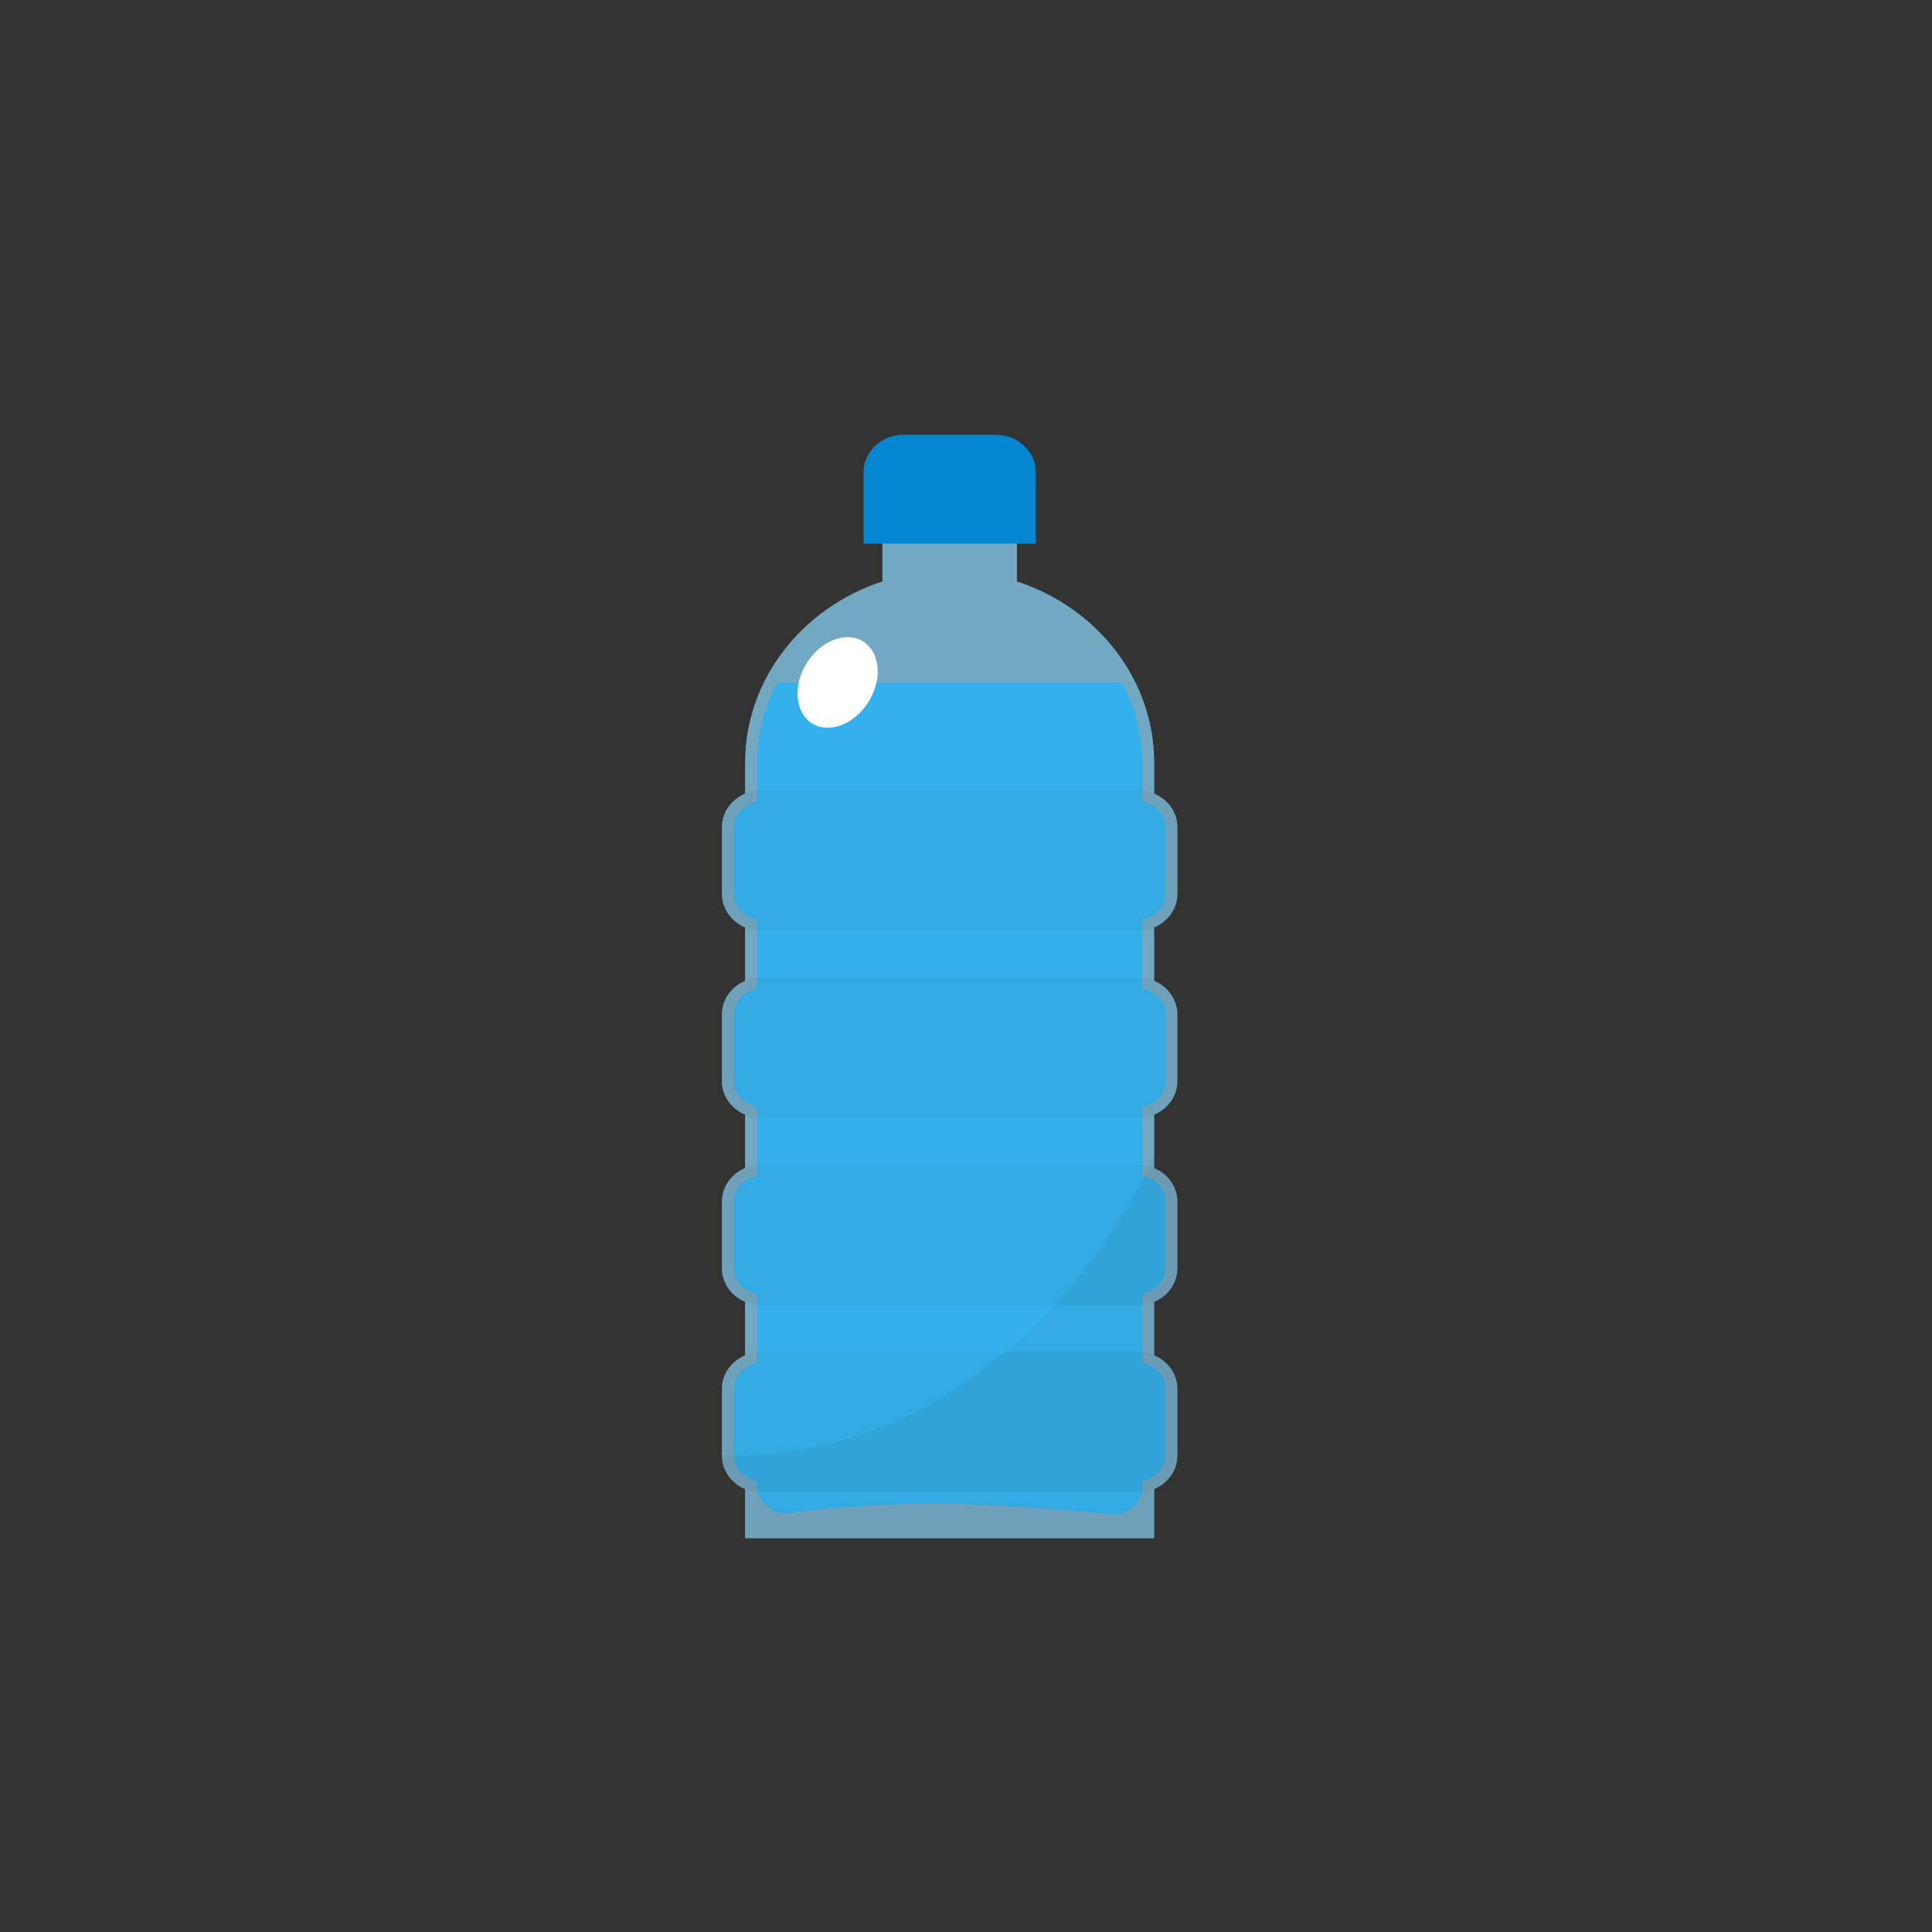 <?xml version="1.0" encoding="utf-8"?>
<!-- Generator: Adobe Illustrator 24.1.2, SVG Export Plug-In . SVG Version: 6.00 Build 0)  -->
<svg version="1.1" id="Layer_2" xmlns="http://www.w3.org/2000/svg" xmlns:xlink="http://www.w3.org/1999/xlink" x="0px" y="0px"
	 viewBox="0 0 450 450" style="enable-background:new 0 0 450 450;" xml:space="preserve">
<rect x="0" y="0" width="450" height="450" fill="#333333" stroke="none"/>
<style type="text/css">
	.st0{opacity:0.7;fill:#8FDAFF;}
	.st1{fill:#34B1ED;}
	.st2{fill:#0486D1;}
	.st3{fill:#FFFFFF;}
	.st4{opacity:0.05;fill:#1D1D1B;}
</style>
<g>
	<path class="st0" d="M274.25,208.19v-15.51c0-3.49-2.22-6.49-5.4-7.83v-7.11c0-19.6-13.38-36.22-31.99-42.32v-15.8h-31.33v15.8
		c-18.61,6.1-31.99,22.72-31.99,42.32v7.11c-3.18,1.34-5.4,4.33-5.4,7.83v15.51c0,3.49,2.22,6.49,5.4,7.83v12.44
		c-3.18,1.34-5.4,4.33-5.4,7.83v15.51c0,3.49,2.22,6.49,5.4,7.83v12.44c-3.18,1.34-5.4,4.33-5.4,7.83v15.51
		c0,3.49,2.22,6.49,5.4,7.83v12.44c-3.18,1.34-5.4,4.33-5.4,7.83v15.51c0,3.49,2.22,6.49,5.4,7.83v11.45h95.3v-11.45
		c3.18-1.34,5.4-4.33,5.4-7.83v-15.51c0-3.49-2.22-6.49-5.4-7.83v-12.44c3.18-1.34,5.4-4.33,5.4-7.83v-15.51
		c0-3.49-2.22-6.49-5.4-7.83v-12.44c3.18-1.34,5.4-4.33,5.4-7.83v-15.51c0-3.49-2.22-6.49-5.4-7.83v-12.44
		C272.02,214.68,274.25,211.68,274.25,208.19z"/>
	<path class="st1" d="M267.7,187.25l-1.65-0.69v-8.81c0-6.67-1.68-13.07-4.71-18.79h-80.31c-3.03,5.72-4.71,12.12-4.71,18.79v8.81
		l-1.65,0.69c-2.29,0.96-3.76,3.1-3.76,5.46v15.48c0,2.34,1.46,4.47,3.73,5.43l1.67,0.7v15.83l-1.67,0.7
		c-2.27,0.96-3.73,3.08-3.73,5.42v15.51c0,2.34,1.46,4.47,3.73,5.42l1.67,0.7v15.83l-1.67,0.7c-2.27,0.96-3.73,3.08-3.73,5.43v15.51
		c0,2.34,1.46,4.47,3.73,5.43l1.67,0.7v15.83l-1.67,0.71c-2.27,0.96-3.73,3.08-3.73,5.42v15.48c0,2.36,1.47,4.5,3.76,5.46l1.65,0.69
		v0.94c0,4.43,4.63,7.62,9.06,6.15c24.27-2.9,41.22-2.41,71.54,0.33c4.5,1.38,9.13-1.68,9.13-6.14v-1.28l1.67-0.7
		c2.27-0.96,3.73-3.08,3.73-5.43v-15.51c0-2.34-1.46-4.46-3.73-5.42l-1.67-0.71v-15.83l1.65-0.69c2.29-0.96,3.76-3.1,3.76-5.46
		v-15.45c0-2.36-1.47-4.5-3.76-5.46l-1.65-0.69v-15.83l1.65-0.69c2.29-0.96,3.76-3.1,3.76-5.46v-15.48c0-2.34-1.46-4.47-3.73-5.42
		l-1.67-0.71v-15.83l1.65-0.69c2.29-0.96,3.76-3.1,3.76-5.46v-15.45C271.46,190.35,269.99,188.21,267.7,187.25z"/>
	<path class="st2" d="M241.25,126.62h-40.11v-16.62c0-4.82,4.15-8.73,9.27-8.73h21.57c5.12,0,9.27,3.91,9.27,8.73V126.62z"/>
	<path class="st3" d="M202.79,162.61c-2.93,5.46-8.74,8.26-12.99,6.24c-4.25-2.02-5.32-8.08-2.39-13.54
		c2.93-5.46,8.74-8.26,12.99-6.25C204.64,151.08,205.71,157.15,202.79,162.61z"/>
	<path class="st4" d="M265.12,216.78h-87.86c-5.04,0-9.12-3.85-9.12-8.59v-15.51c0-4.74,4.08-8.59,9.12-8.59h87.86
		c5.04,0,9.12,3.85,9.12,8.59v15.51C274.25,212.93,270.16,216.78,265.12,216.78z"/>
	<path class="st4" d="M265.12,260.38h-87.86c-5.04,0-9.12-3.85-9.12-8.59v-15.51c0-4.74,4.08-8.59,9.12-8.59h87.86
		c5.04,0,9.12,3.85,9.12,8.59v15.51C274.25,256.53,270.16,260.38,265.12,260.38z"/>
	<path class="st4" d="M265.12,303.98h-87.86c-5.04,0-9.12-3.85-9.12-8.59v-15.51c0-4.74,4.08-8.59,9.12-8.59h87.86
		c5.04,0,9.12,3.84,9.12,8.59v15.51C274.25,300.13,270.16,303.98,265.12,303.98z"/>
	<path class="st4" d="M265.12,347.58h-87.86c-5.04,0-9.12-3.85-9.12-8.59v-15.51c0-4.74,4.08-8.59,9.12-8.59h87.86
		c5.04,0,9.12,3.85,9.12,8.59v15.51C274.25,343.73,270.16,347.58,265.12,347.58z"/>
	<path class="st4" d="M274.08,278.33c-0.03-0.16-0.07-0.31-0.11-0.46c-0.09-0.35-0.2-0.7-0.34-1.03c-0.06-0.15-0.12-0.31-0.19-0.45
		c-0.2-0.43-0.44-0.84-0.71-1.23c-0.1-0.14-0.22-0.26-0.32-0.39c-0.2-0.25-0.4-0.49-0.63-0.72c-0.17-0.17-0.34-0.33-0.53-0.48
		c-0.2-0.17-0.4-0.32-0.61-0.47c-0.21-0.15-0.4-0.3-0.62-0.43c-0.36-0.22-0.75-0.41-1.14-0.58c-0.01-0.01-0.02-0.01-0.04-0.02v-2.35
		c-20.75,41.72-56.65,69.32-97.48,69.32c-1.08,0-2.15-0.07-3.22-0.11v0.07c0,0.53,0.07,1.05,0.17,1.55c0.03,0.15,0.07,0.3,0.11,0.45
		c0.09,0.36,0.21,0.71,0.35,1.05c0.06,0.15,0.11,0.29,0.18,0.44c0.21,0.43,0.44,0.85,0.72,1.24c0.09,0.13,0.2,0.24,0.3,0.37
		c0.2,0.26,0.42,0.51,0.65,0.74c0.16,0.17,0.34,0.32,0.51,0.47c0.2,0.17,0.41,0.33,0.62,0.48c0.2,0.14,0.4,0.29,0.61,0.42
		c0.38,0.23,0.77,0.43,1.19,0.61v11.45h95.3v-11.45c0.01-0.01,0.02-0.01,0.04-0.02c0.4-0.17,0.78-0.37,1.14-0.58
		c0.22-0.13,0.42-0.28,0.62-0.43c0.21-0.15,0.41-0.31,0.61-0.47c0.18-0.16,0.36-0.31,0.53-0.48c0.23-0.23,0.43-0.47,0.63-0.72
		c0.1-0.13,0.22-0.25,0.32-0.39c0.27-0.39,0.51-0.8,0.71-1.23c0.07-0.15,0.13-0.3,0.19-0.45c0.14-0.33,0.25-0.68,0.34-1.03
		c0.04-0.15,0.08-0.3,0.11-0.46c0.1-0.5,0.16-1.01,0.16-1.54c0,0,0-0.01,0-0.01v-15.51c0,0,0-0.01,0-0.01
		c0-0.53-0.07-1.04-0.16-1.54c-0.03-0.16-0.07-0.31-0.11-0.46c-0.09-0.35-0.2-0.7-0.34-1.03c-0.06-0.15-0.12-0.31-0.19-0.45
		c-0.2-0.43-0.44-0.84-0.71-1.23c-0.1-0.14-0.22-0.26-0.32-0.39c-0.2-0.25-0.4-0.49-0.63-0.72c-0.17-0.17-0.34-0.33-0.53-0.48
		c-0.2-0.17-0.4-0.32-0.61-0.47c-0.21-0.15-0.4-0.3-0.62-0.43c-0.36-0.22-0.75-0.41-1.14-0.58c-0.01-0.01-0.02-0.01-0.04-0.02
		v-12.44c0.01-0.01,0.02-0.01,0.04-0.02c0.4-0.17,0.78-0.37,1.14-0.58c0.22-0.13,0.42-0.28,0.62-0.43c0.21-0.15,0.41-0.31,0.61-0.47
		c0.18-0.16,0.36-0.31,0.53-0.48c0.23-0.23,0.43-0.47,0.63-0.72c0.1-0.13,0.22-0.25,0.32-0.39c0.27-0.39,0.51-0.8,0.71-1.23
		c0.07-0.15,0.13-0.3,0.19-0.45c0.14-0.33,0.25-0.68,0.34-1.03c0.04-0.15,0.08-0.31,0.11-0.46c0.1-0.5,0.16-1.01,0.16-1.54
		c0,0,0-0.01,0-0.01v-15.51c0,0,0-0.01,0-0.01C274.24,279.34,274.18,278.83,274.08,278.33z"/>
</g>
</svg>
